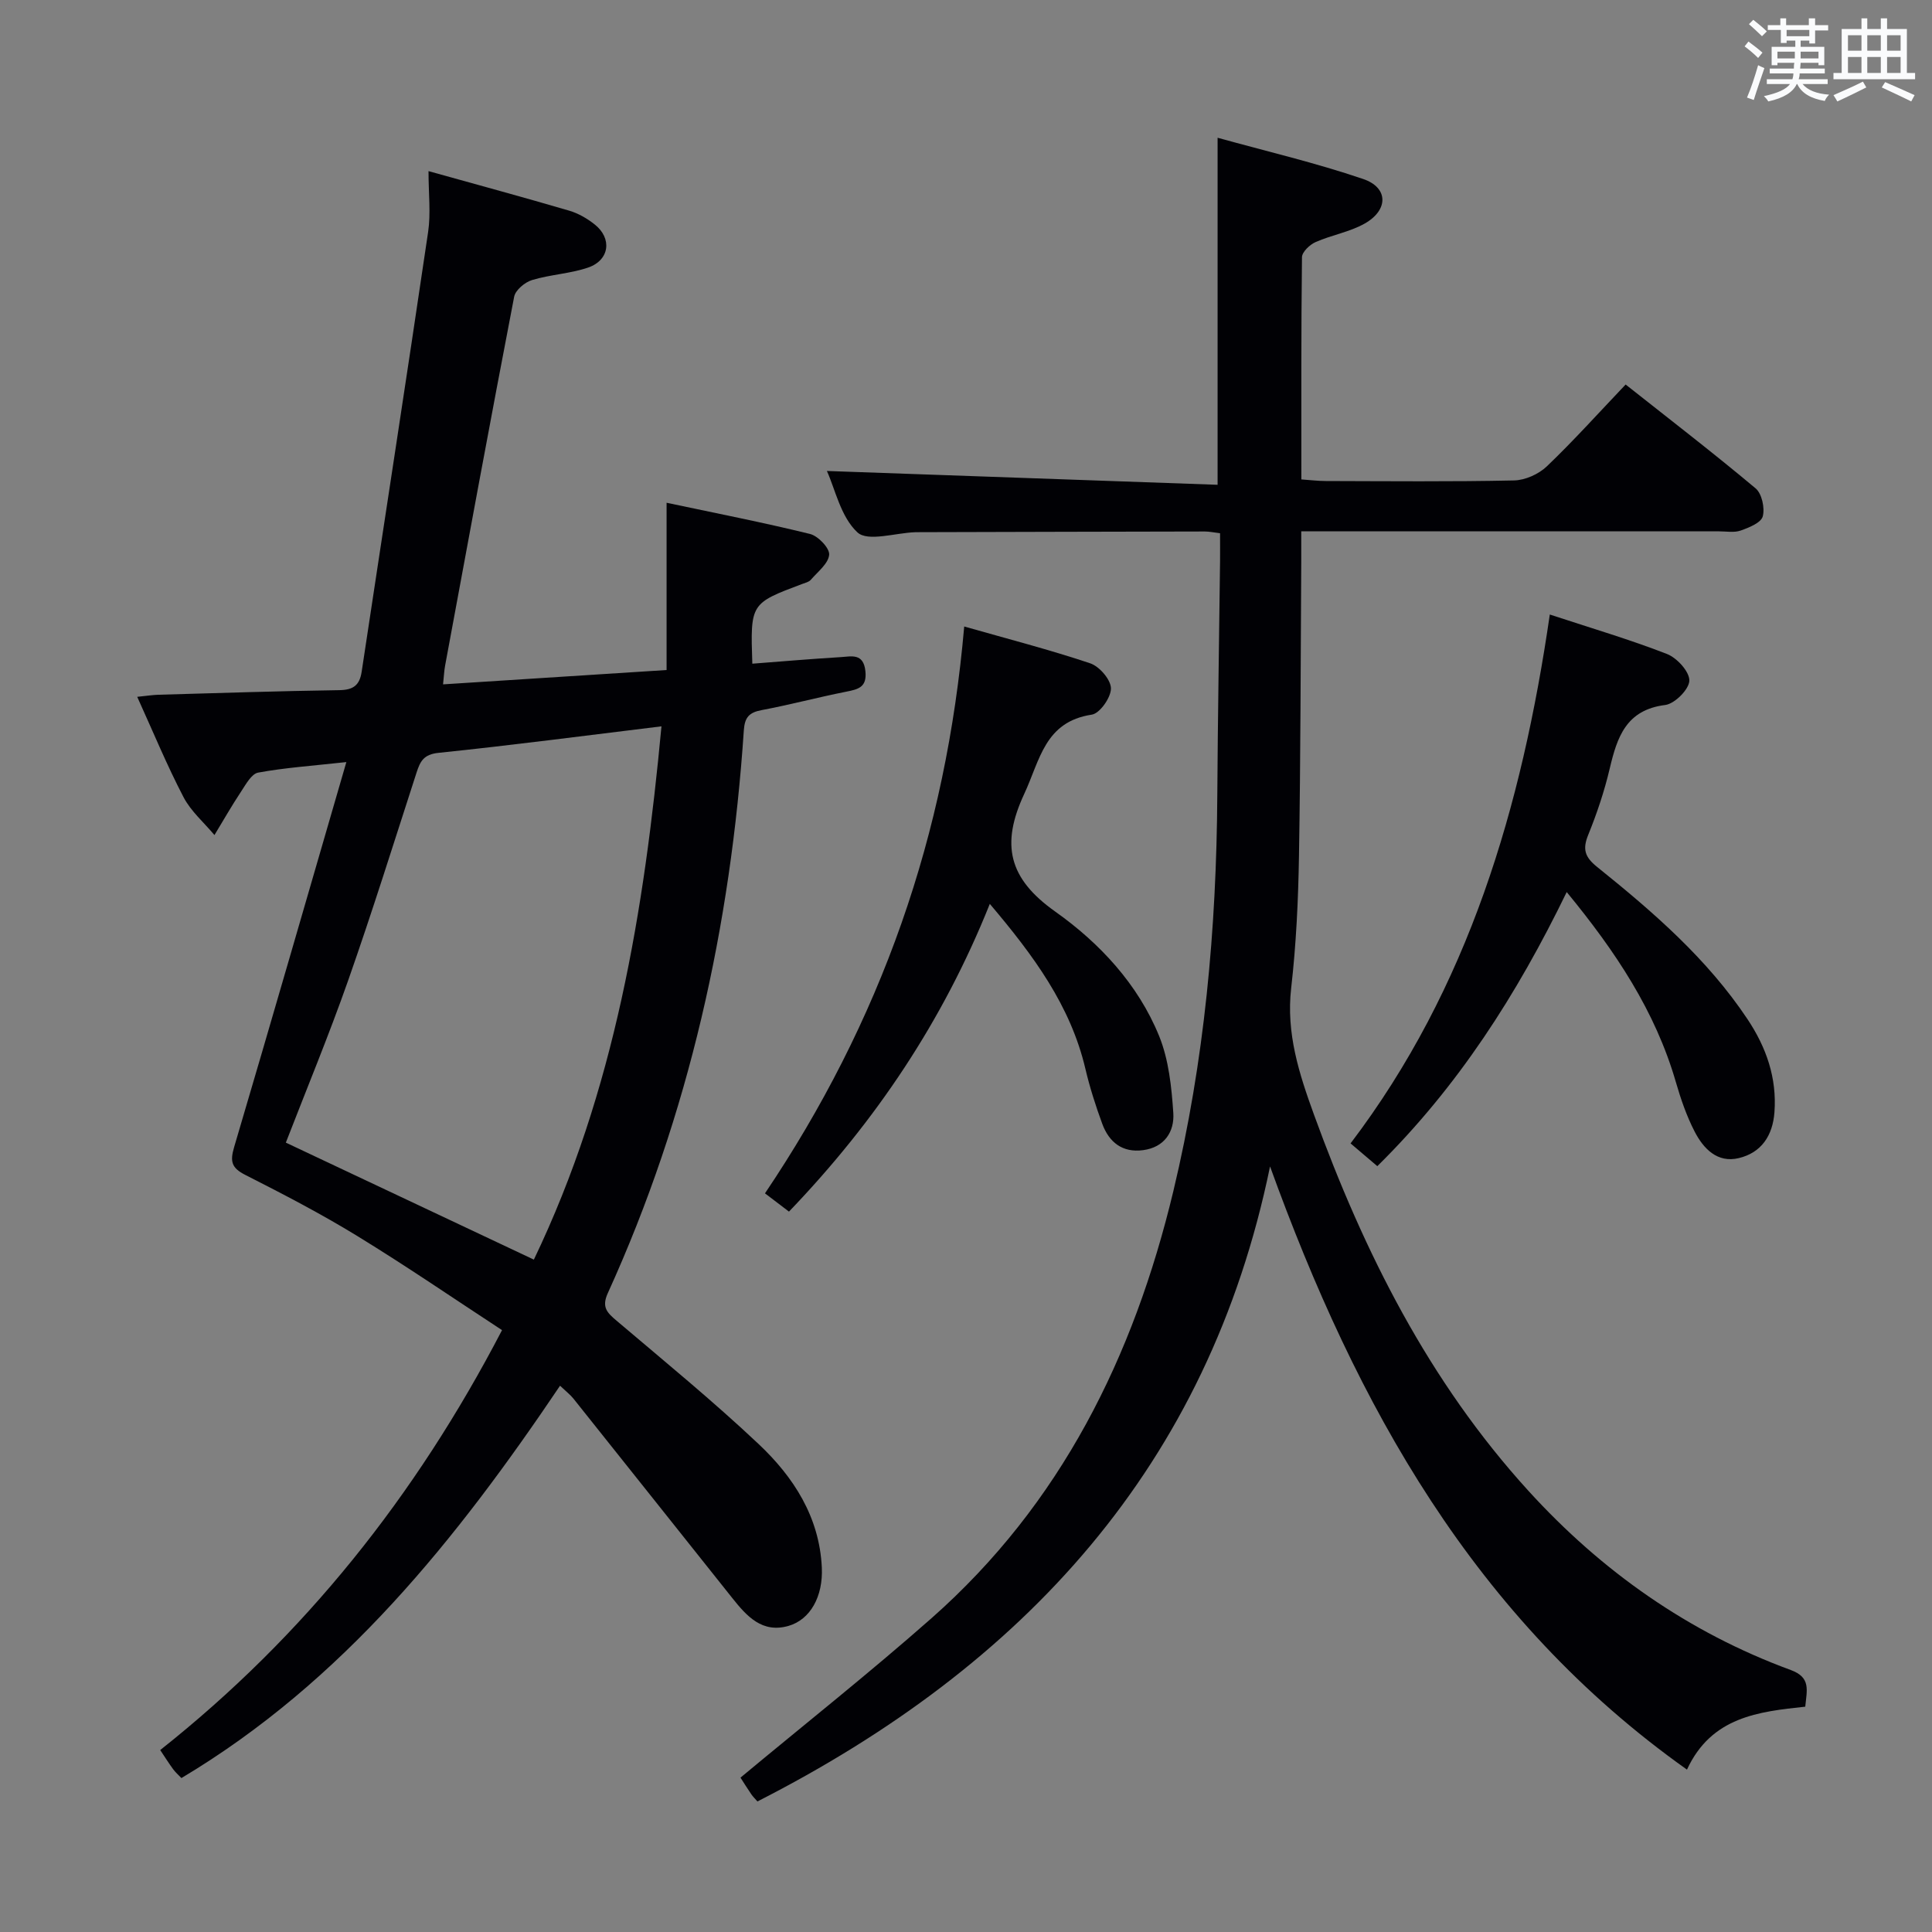 <svg enable-background="new 0 0 400 400" viewBox="0 0 400 400" xmlns="http://www.w3.org/2000/svg"><rect x="0" y="0" width="400" height="400" fill="#808080" stroke="none"/><g fill="#010105"><path d="m71.71 157.78c-7.13.78-12.76 1.17-18.26 2.18-1.38.25-2.54 2.42-3.52 3.9-1.95 2.94-3.7 6.01-5.53 9.03-2.17-2.6-4.88-4.92-6.41-7.86-3.43-6.58-6.27-13.47-9.58-20.76 1.9-.19 3.14-.39 4.38-.43 12.48-.35 24.96-.77 37.44-.95 2.89-.04 4.22-.98 4.65-3.82 4.58-30.36 9.28-60.69 13.76-91.06.57-3.86.08-7.88.08-12.58 10.36 2.89 19.78 5.44 29.14 8.19 1.87.55 3.7 1.61 5.24 2.83 3.68 2.89 3.12 7.4-1.32 8.94-3.73 1.28-7.83 1.44-11.62 2.59-1.49.45-3.45 2.08-3.71 3.46-4.9 25.42-9.58 50.88-14.29 76.34-.21 1.11-.25 2.26-.43 3.91 15.4-.99 30.56-1.96 46.28-2.97 0-11.52 0-22.59 0-34.63 10.16 2.16 19.98 4.07 29.69 6.46 1.68.41 4.08 2.93 3.97 4.29-.15 1.84-2.37 3.54-3.81 5.21-.4.46-1.16.62-1.79.86-10.72 4.03-10.72 4.02-10.31 16.5 6.1-.47 12.19-.99 18.29-1.36 2.19-.13 4.71-.9 5.12 2.88.36 3.37-1.46 3.78-3.99 4.28-5.85 1.16-11.63 2.71-17.49 3.81-2.61.49-3.51 1.51-3.69 4.21-2.71 40.44-11.31 79.48-28.16 116.5-1.33 2.92-.14 4.05 1.82 5.71 9.9 8.4 19.96 16.63 29.4 25.53 7.25 6.83 12.6 15.11 13.09 25.58.28 5.98-2.39 10.77-6.88 12.07-5.47 1.58-8.66-2-11.64-5.74-10.98-13.78-21.94-27.57-32.93-41.34-.62-.77-1.43-1.39-2.75-2.64-21.38 31.73-44.91 61.24-78.39 81.23-.6-.63-1.23-1.18-1.71-1.83-.87-1.19-1.66-2.44-2.68-3.97 29.78-23.6 52.86-52.51 70.77-86.94-9.94-6.5-19.78-13.25-29.94-19.47-7.5-4.6-15.34-8.67-23.2-12.66-2.87-1.45-3.21-2.78-2.32-5.78 7.72-26.1 15.25-52.25 23.23-79.7zm38.82 103.01c16.79-34.98 22.84-72.25 26.42-110.41-15.84 1.93-30.98 3.92-46.17 5.49-3.07.32-3.78 1.75-4.54 4.09-4.65 14.36-9.15 28.77-14.15 43.01-4 11.38-8.63 22.54-12.91 33.6 17.15 8.08 34.06 16.06 51.35 24.22z"/><path d="m156.82 372.97c-.44-.51-.92-.97-1.28-1.5-.84-1.23-1.63-2.5-2.23-3.43 13.28-11.05 26.71-21.68 39.54-33 26.8-23.65 41.86-54.15 50.07-88.39 6.46-26.95 8.94-54.37 9.11-82.04.1-16.15.38-32.29.57-48.44.02-1.81 0-3.62 0-5.77-1.28-.15-2.21-.36-3.14-.36-19.66.03-39.33.09-58.99.14-.33 0-.67 0-1 .01-4.1.14-9.8 2.02-11.94.04-3.47-3.21-4.61-8.94-6.33-12.72 26.79.95 53.62 1.9 80.89 2.86 0-24.3 0-47.49 0-71.85 10 2.77 20.24 5.17 30.14 8.54 5.24 1.78 5.26 6.41.34 9.21-3.12 1.77-6.87 2.38-10.19 3.85-1.21.53-2.8 2.04-2.82 3.13-.18 15.15-.13 30.3-.13 46.01 1.88.13 3.46.33 5.05.33 13 .03 26 .16 38.99-.12 2.32-.05 5.11-1.31 6.8-2.93 5.52-5.28 10.64-10.98 16.3-16.93 9.09 7.19 18.15 14.16 26.91 21.5 1.3 1.09 1.94 4.07 1.48 5.8-.35 1.32-2.83 2.32-4.56 2.93-1.34.48-2.96.17-4.46.17-26.83 0-53.66 0-80.49 0-1.81 0-3.62 0-6.04 0 0 2.34.01 4.3 0 6.25-.13 20.33-.13 40.66-.47 60.98-.15 9.13-.58 18.3-1.62 27.37-1.06 9.32 1.64 17.68 4.72 26.15 10.36 28.52 23.79 55.27 44.42 77.92 15.17 16.65 33.13 29.3 54.3 37.08 4.22 1.55 3.32 4.15 3 7.59-9.61 1.03-19.43 2.07-24.49 13.03-44.03-31.23-68.44-75.43-86.32-124.88-12.77 62.07-51 103.38-106.13 131.47z"/><path d="m324.37 184.69c-10.31 21.24-22.53 40.31-39.21 56.75-1.79-1.52-3.4-2.89-5.54-4.71 24.46-32.23 35.45-69.63 41.25-109.5 8.63 2.84 16.58 5.18 24.26 8.17 2.07.81 4.67 3.65 4.63 5.52-.04 1.79-3.02 4.79-4.99 5.04-8.11 1.01-9.96 6.66-11.5 13.18-1.1 4.67-2.64 9.27-4.45 13.72-1.22 3-.68 4.6 1.87 6.65 11.56 9.29 22.78 18.99 31.11 31.5 3.88 5.82 6.11 12.14 5.58 19.27-.36 4.86-2.72 8.39-7.41 9.5-4.42 1.05-7.29-1.97-9.11-5.49-1.66-3.22-2.87-6.73-3.88-10.22-4.25-14.7-12.47-27.05-22.61-39.38z"/><path d="m163.35 250.85c-1.64-1.25-3.07-2.34-4.97-3.78 11.81-17.54 21.31-36.13 28.26-55.92 6.9-19.64 11.11-39.91 12.99-61.44 9.06 2.58 17.67 4.8 26.08 7.62 1.91.64 4.27 3.37 4.3 5.18.03 1.87-2.3 5.2-3.97 5.45-9.74 1.47-10.71 9.38-13.97 16.38-4.9 10.5-3.28 17.53 6.4 24.39 9.2 6.52 17.15 15.04 21.52 25.78 1.99 4.91 2.57 10.54 2.93 15.91.26 3.87-1.81 7.12-6.26 7.71-4.3.57-7.05-1.66-8.45-5.46-1.37-3.73-2.59-7.55-3.5-11.42-3.08-13.06-10.72-23.42-19.78-34.11-9.66 24.15-23.56 44.93-41.58 63.71z"/></g><path d="m361.2 9.6.8-1c.9.7 1.9 1.4 2.9 2.3l-.9 1.1c-1-1-2-1.8-2.8-2.4zm.5 10.6c.9-2.1 1.6-4.3 2.3-6.7.4.2.8.4 1.3.6-.7 2.1-1.5 4.3-2.2 6.6zm.4-15.2.9-.9c1 .8 2 1.6 2.8 2.4l-1 1c-.9-.9-1.8-1.7-2.7-2.5zm12.5-1.2h1.2v1.4h2.7v1.1h-2.7v2.7h-1.2v-.6h-1.8v1.3h4.9v3.8h-1.2v-.5h-3.7c0 .4-.1.9-.1 1.2h5.1v1h-5.2c0 .5-.1.9-.2 1.2h6v1h-5.2c1.1 1.3 2.9 2 5.5 2.2-.4.4-.7.8-.9 1.3-2.9-.5-4.8-1.6-5.7-3.5h-.1c-.8 1.7-2.7 2.9-5.9 3.6-.2-.4-.6-.8-.9-1.1 2.8-.6 4.6-1.4 5.4-2.5h-4.8v-1h5.3c.1-.3.2-.7.2-1.2h-4.9v-1h5c0-.4 0-.8.1-1.2h-3.5v.5h-1.2v-3.8h4.9v-1.3h-1.8v.5h-1.2v-2.7h-2.7v-1h2.6v-1.4h1.2v1.4h4.7v-1.4zm-6.6 8.3h3.6c0-.4 0-.9 0-1.4h-3.6zm1.9-4.6h4.7v-1.3h-4.7zm6.6 3.2h-3.7v1.4h3.7z" fill="#fafbfc"/><path d="m385.3 3.8h1.3v2.2h2.8v-2.2h1.3v2.2h4.1v9.1h1.7v1.3h-16.9v-1.3h1.7v-9.1h4.1v-2.2zm.4 13.1.7 1.2c-1.8.9-3.8 1.9-6 2.9-.2-.4-.5-.8-.8-1.3 2.3-1 4.3-1.9 6.1-2.8zm-3.1-6.4h2.8v-3.2h-2.8zm0 4.6h2.8v-3.3h-2.8zm4-4.6h2.8v-3.2h-2.8zm0 4.6h2.8v-3.3h-2.8zm3.7 1.9c2.1.9 4.1 1.8 6.1 2.7l-.7 1.3c-2.2-1.1-4.2-2-6.1-2.9zm3.2-9.7h-2.8v3.2h2.8zm-2.8 7.8h2.8v-3.3h-2.8z" fill="#fafbfc"/></svg>